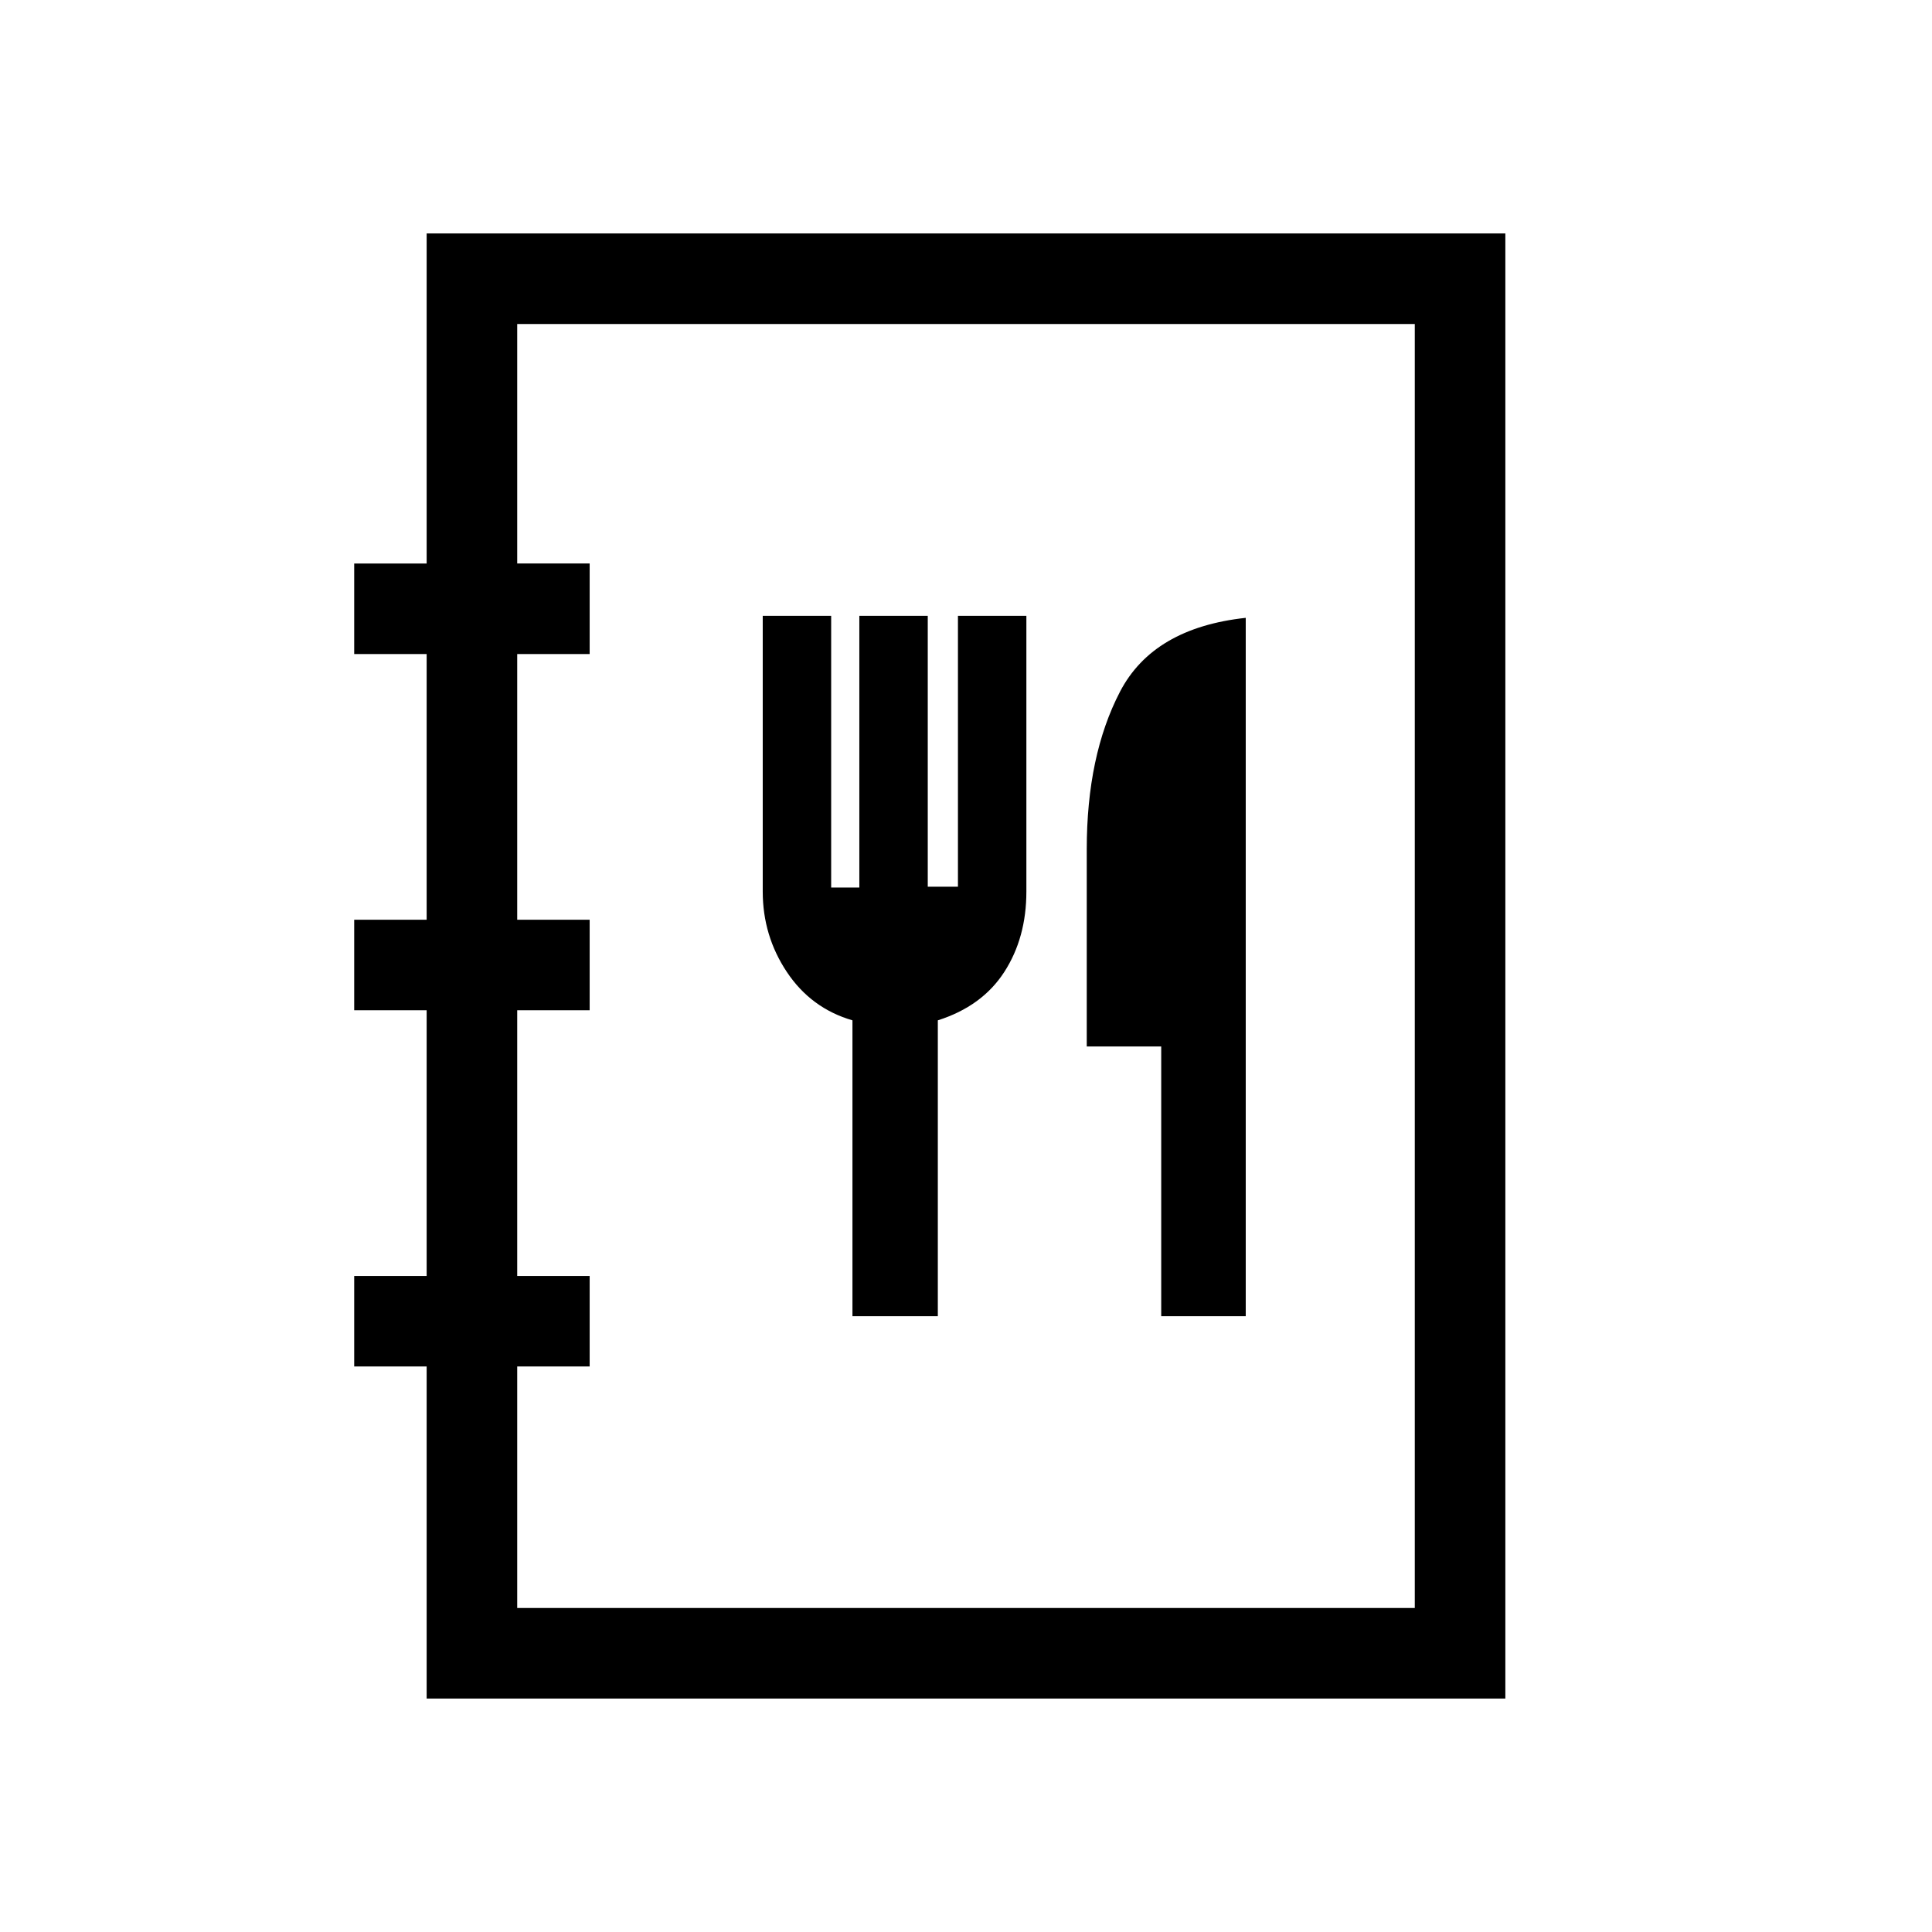 <svg xmlns="http://www.w3.org/2000/svg" height="20" viewBox="0 -960 960 960" width="20"><path d="M212-116v-165h-36v-45h36v-132h-36v-45h36v-132h-36v-45h36v-164h536v728H212Zm45-45h446v-638H257v119h36v45h-36v132h36v45h-36v132h36v45h-36v120Zm166.58-145H466v-147q22-7 33-24t11-40v-137h-34v134.59h-15V-654h-34v135h-14v-135h-34v137q0 22 12 40t32.58 24v147ZM577-306h42v-347q-46 5-62.5 36.75T540-538v98h37v134ZM257-161v-638 638Z"/></svg>